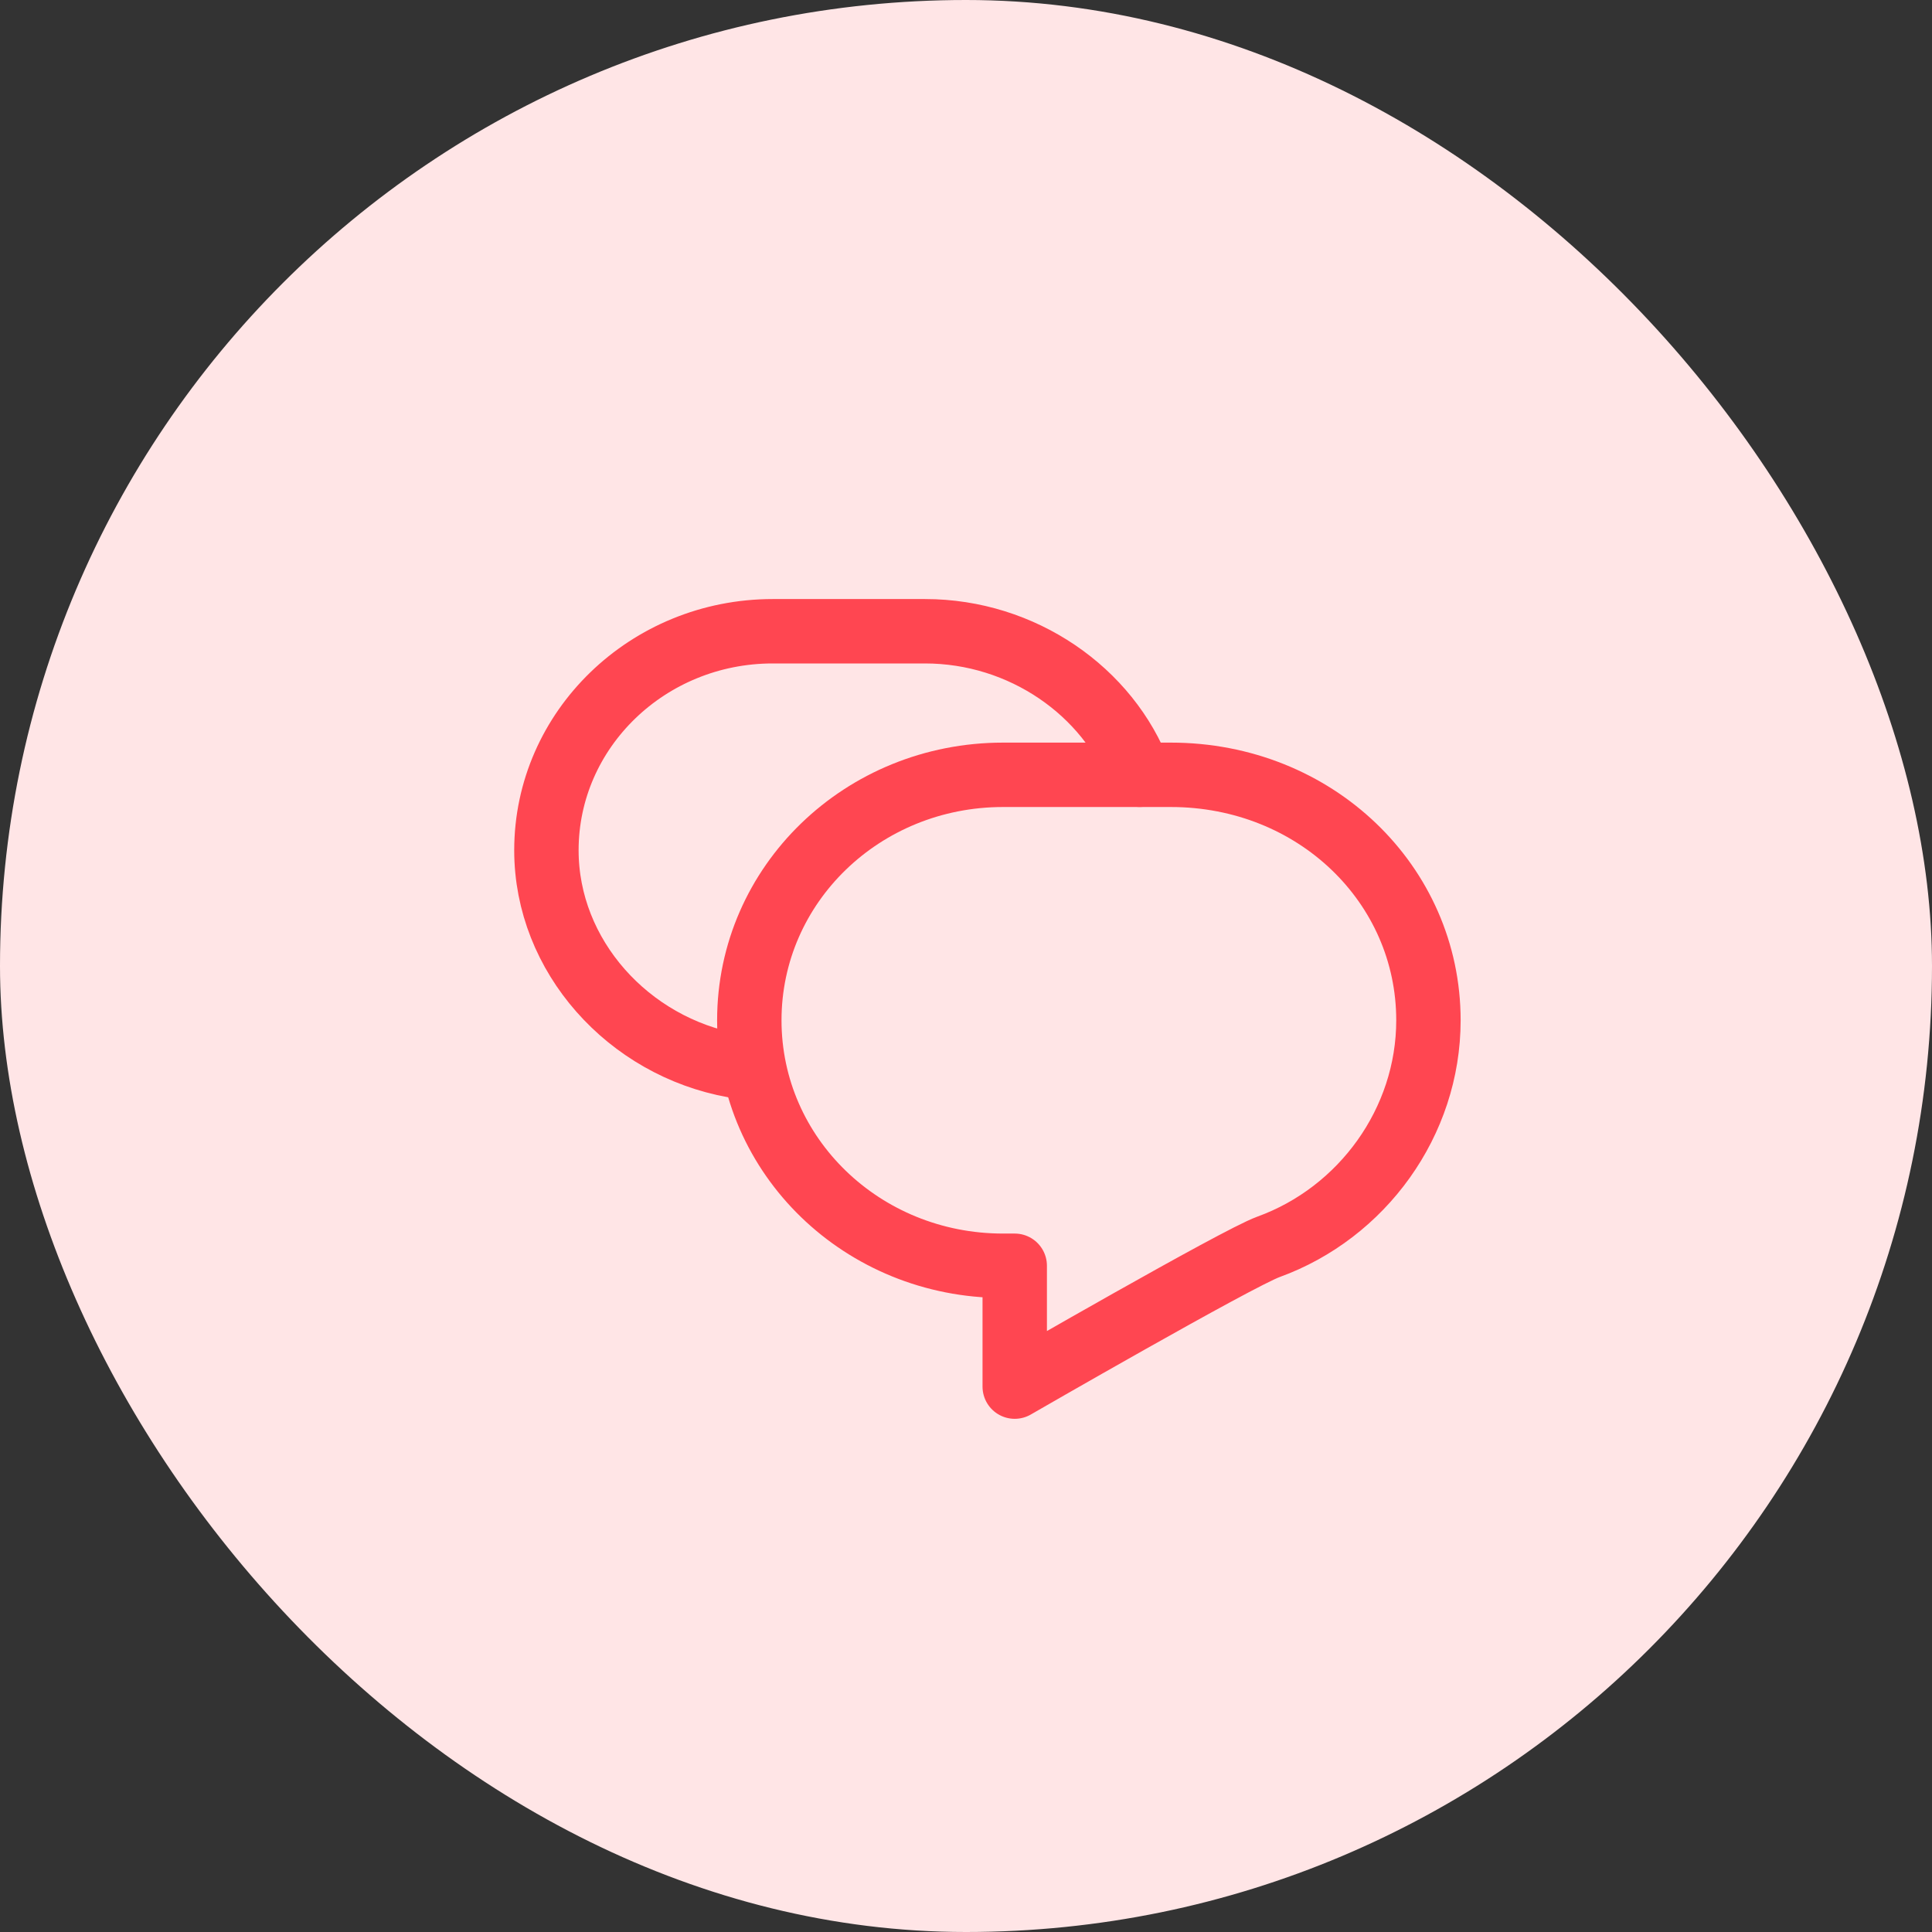 <svg width="45" height="45" viewBox="0 0 45 45" fill="none" xmlns="http://www.w3.org/2000/svg">
<rect x="0" y="0" width="45" height="45" fill="#333333" stroke="none"/>
<rect width="45" height="45" rx="22.5" fill="#FFE5E6"/>
<path d="M33.271 23.765C33.271 26.14 31.726 28.251 29.544 29.042C28.817 29.306 23.635 32.297 23.635 32.297V29.482H23.362C20.09 29.482 17.453 26.931 17.453 23.765C17.453 20.598 20.09 18.047 23.362 18.047H27.271C30.635 18.047 33.271 20.598 33.271 23.765Z" stroke="#FF4651" stroke-width="1.5" stroke-miterlimit="10" stroke-linecap="round" stroke-linejoin="round"/>
<path d="M17.09 24.819C14.636 24.379 12.727 22.268 12.727 19.805C12.727 16.99 15.09 14.703 17.999 14.703H21.545C23.817 14.703 25.817 16.11 26.545 18.046" stroke="#FF4651" stroke-width="1.5" stroke-miterlimit="10" stroke-linecap="round" stroke-linejoin="round"/>
</svg>
